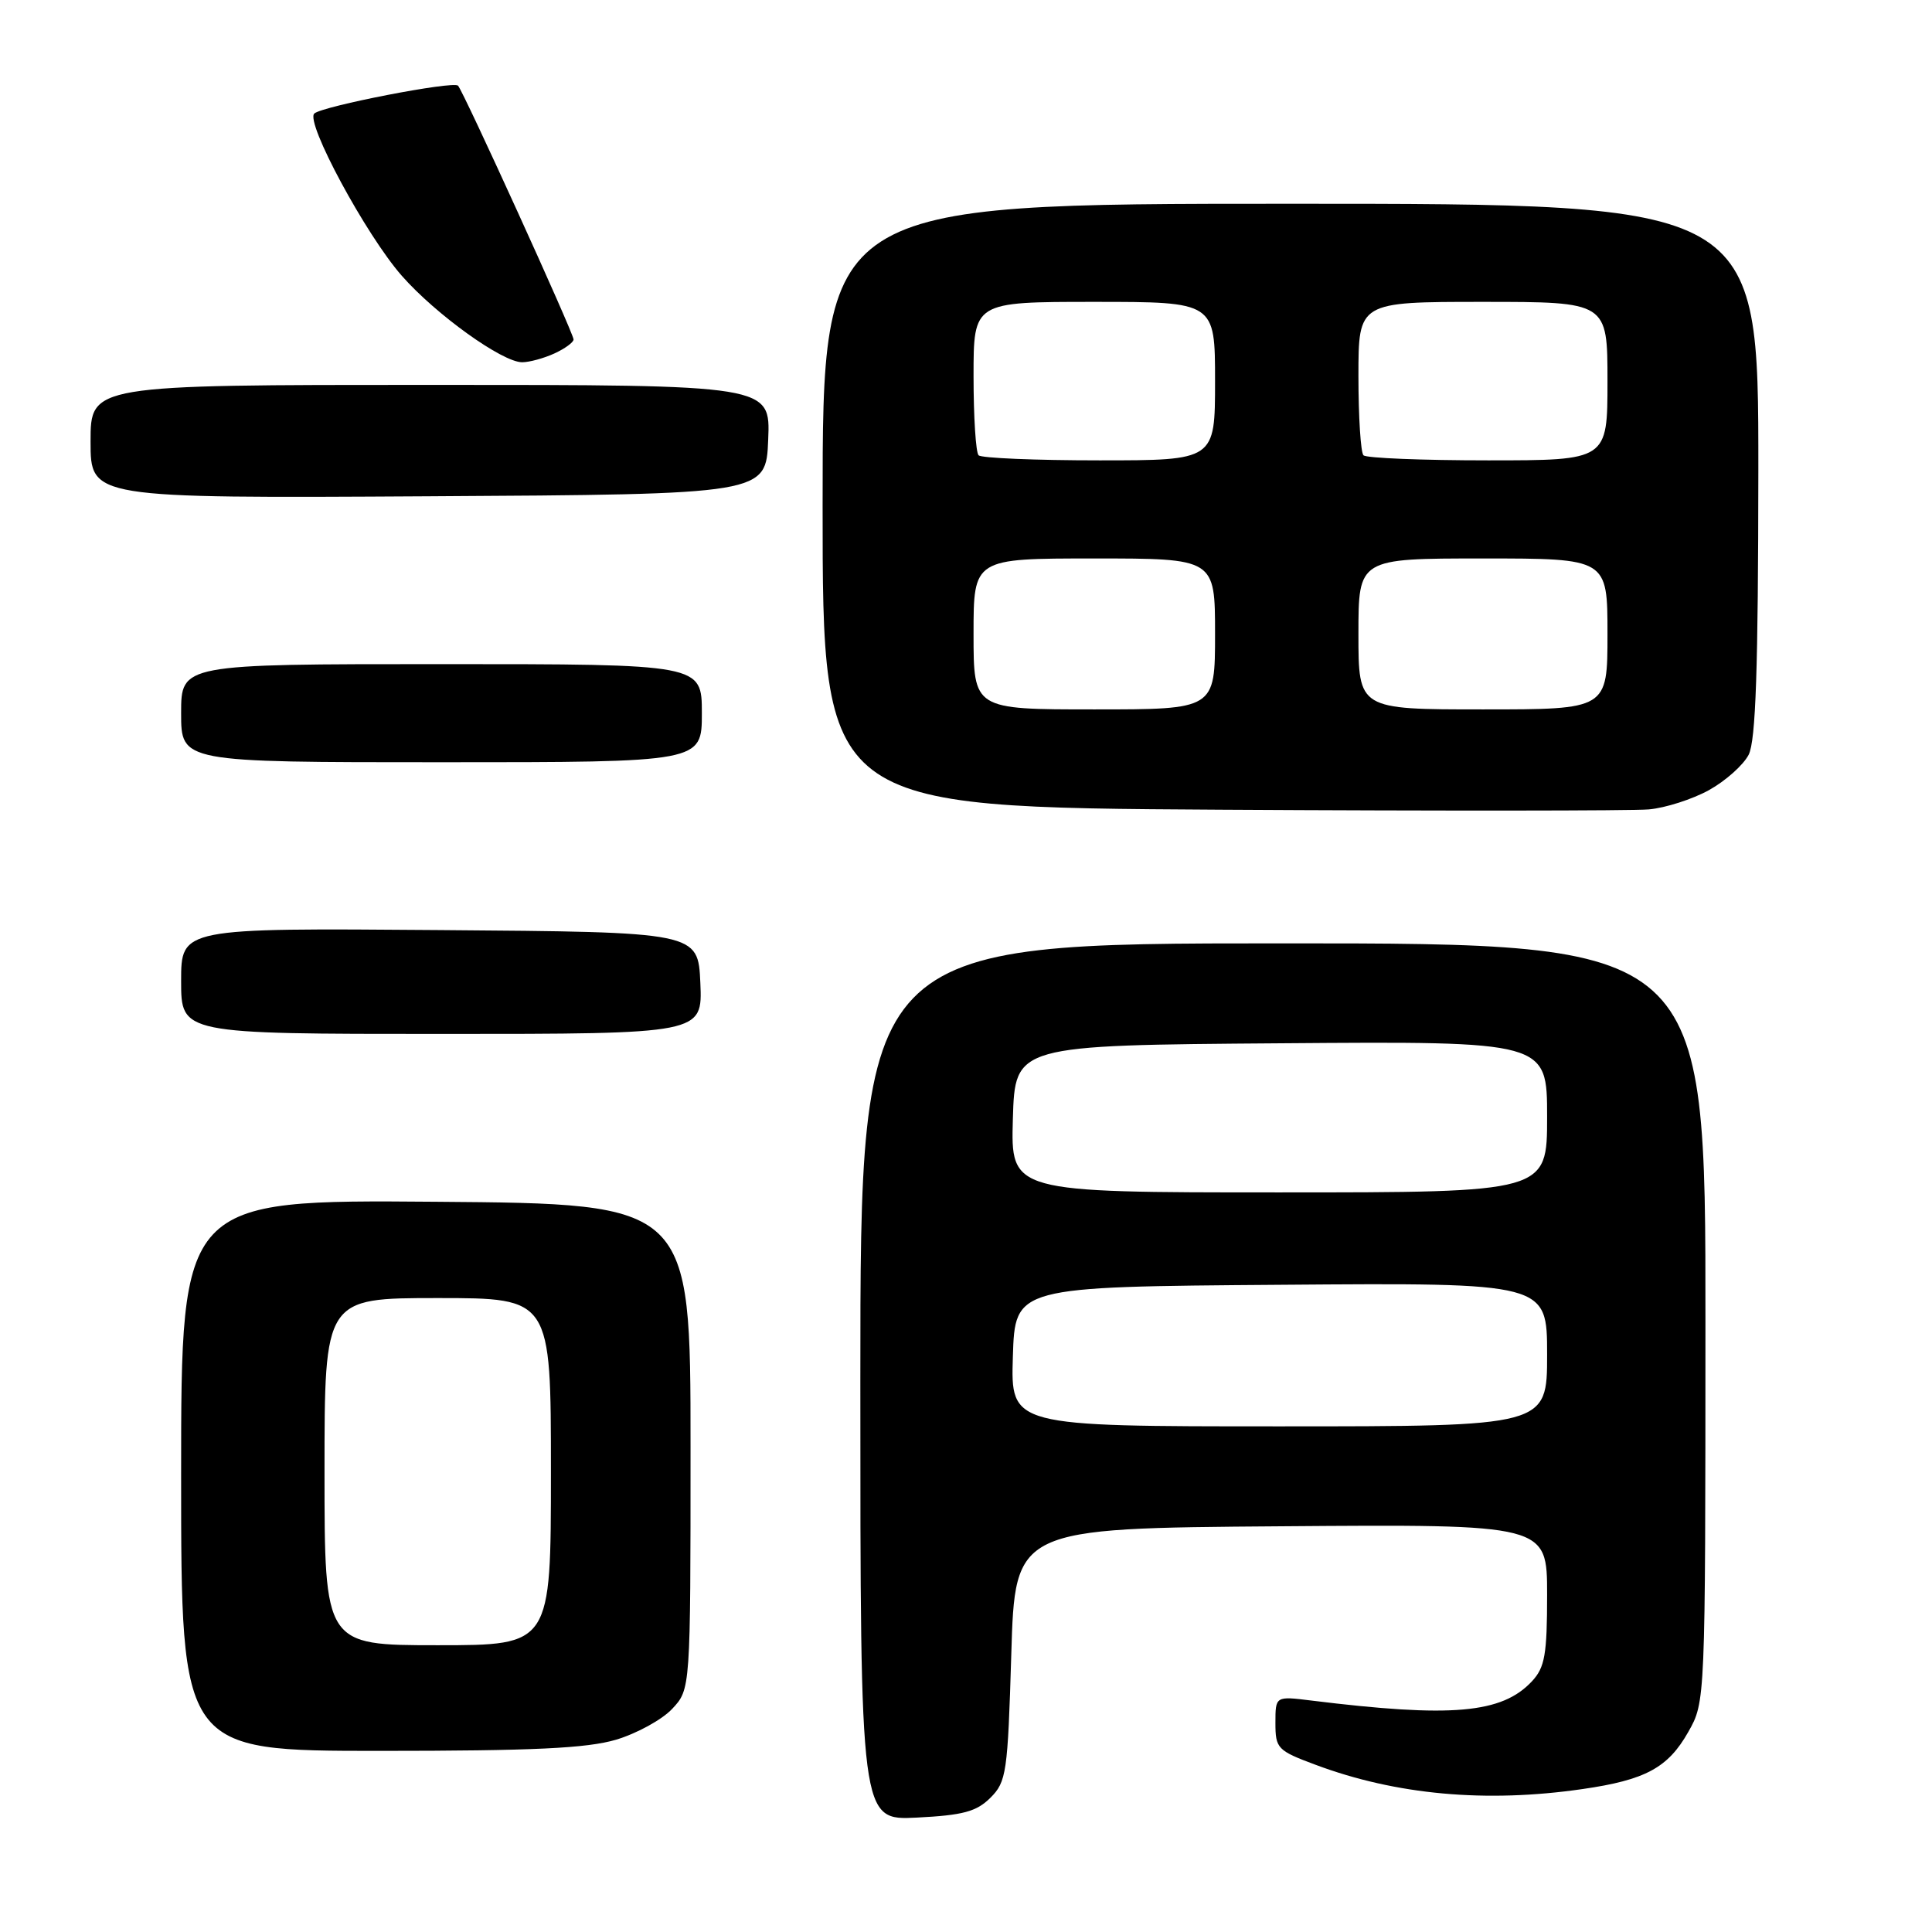 <?xml version="1.0" encoding="UTF-8" standalone="no"?>
<!DOCTYPE svg PUBLIC "-//W3C//DTD SVG 1.1//EN" "http://www.w3.org/Graphics/SVG/1.1/DTD/svg11.dtd" >
<svg xmlns="http://www.w3.org/2000/svg" xmlns:xlink="http://www.w3.org/1999/xlink" version="1.1" viewBox="0 0 256 256">
 <g >
 <path fill="currentColor"
d=" M 131.24 238.21 C 133.36 236.09 133.53 234.91 134.00 219.23 C 134.50 202.50 134.50 202.50 169.75 202.24 C 205.00 201.97 205.00 201.97 205.00 211.30 C 205.00 219.25 204.70 220.94 203.00 222.77 C 199.01 227.05 192.37 227.63 173.75 225.33 C 169.00 224.74 169.00 224.74 169.00 228.30 C 169.00 231.68 169.26 231.96 174.31 233.84 C 184.96 237.83 196.89 238.92 209.69 237.06 C 218.02 235.86 221.02 234.24 223.70 229.50 C 225.97 225.50 225.97 225.50 225.98 175.25 C 226.00 125.00 226.00 125.00 170.00 125.00 C 114.00 125.00 114.00 125.00 114.00 183.11 C 114.00 241.22 114.00 241.22 121.49 240.84 C 127.62 240.53 129.39 240.05 131.24 238.21 Z  M 81.63 230.52 C 84.37 229.70 87.72 227.87 89.06 226.44 C 91.50 223.84 91.50 223.84 91.50 191.67 C 91.50 159.50 91.50 159.50 57.75 159.24 C 24.00 158.97 24.00 158.97 24.00 195.49 C 24.00 232.00 24.00 232.00 50.32 232.00 C 70.66 232.00 77.77 231.66 81.63 230.52 Z  M 92.80 130.25 C 92.50 123.50 92.50 123.50 58.25 123.24 C 24.00 122.97 24.00 122.97 24.00 129.99 C 24.00 137.00 24.00 137.00 58.55 137.00 C 93.09 137.00 93.09 137.00 92.80 130.25 Z  M 226.44 104.70 C 228.64 103.48 231.01 101.37 231.71 100.00 C 232.65 98.13 232.97 88.63 232.99 62.25 C 233.00 27.00 233.00 27.00 171.00 27.00 C 109.00 27.00 109.00 27.00 109.00 66.99 C 109.00 106.98 109.00 106.98 161.75 107.29 C 190.76 107.46 216.29 107.44 218.47 107.25 C 220.66 107.06 224.24 105.91 226.44 104.70 Z  M 93.00 94.50 C 93.00 88.00 93.00 88.00 58.50 88.00 C 24.00 88.00 24.00 88.00 24.00 94.50 C 24.00 101.00 24.00 101.00 58.50 101.00 C 93.00 101.00 93.00 101.00 93.00 94.50 Z  M 101.79 58.25 C 102.09 51.00 102.09 51.00 57.04 51.00 C 12.00 51.00 12.00 51.00 12.00 58.51 C 12.00 66.02 12.00 66.02 56.75 65.76 C 101.50 65.50 101.50 65.50 101.79 58.25 Z  M 73.45 46.84 C 74.85 46.20 76.00 45.36 76.00 44.98 C 76.00 44.14 61.39 12.06 60.69 11.35 C 60.04 10.70 42.75 14.06 41.65 15.04 C 40.41 16.15 48.50 31.15 53.24 36.54 C 57.77 41.69 66.56 48.00 69.19 48.00 C 70.13 48.00 72.05 47.48 73.45 46.84 Z  M 134.21 179.75 C 134.50 170.50 134.50 170.50 169.75 170.24 C 205.00 169.97 205.00 169.97 205.00 179.49 C 205.00 189.00 205.00 189.00 169.46 189.00 C 133.92 189.00 133.92 189.00 134.21 179.75 Z  M 134.21 148.25 C 134.50 138.50 134.50 138.50 169.75 138.24 C 205.00 137.97 205.00 137.97 205.00 147.99 C 205.00 158.00 205.00 158.00 169.46 158.00 C 133.93 158.00 133.93 158.00 134.21 148.25 Z  M 43.00 195.00 C 43.00 172.00 43.00 172.00 58.00 172.00 C 73.00 172.00 73.00 172.00 73.00 195.00 C 73.00 218.00 73.00 218.00 58.00 218.00 C 43.00 218.00 43.00 218.00 43.00 195.00 Z  M 129.00 84.00 C 129.00 74.00 129.00 74.00 145.00 74.00 C 161.00 74.00 161.00 74.00 161.00 84.00 C 161.00 94.00 161.00 94.00 145.00 94.00 C 129.00 94.00 129.00 94.00 129.00 84.00 Z  M 180.00 84.00 C 180.00 74.00 180.00 74.00 196.50 74.00 C 213.00 74.00 213.00 74.00 213.00 84.00 C 213.00 94.00 213.00 94.00 196.50 94.00 C 180.00 94.00 180.00 94.00 180.00 84.00 Z  M 129.67 60.33 C 129.30 59.97 129.00 55.24 129.00 49.83 C 129.00 40.00 129.00 40.00 145.00 40.00 C 161.00 40.00 161.00 40.00 161.00 50.50 C 161.00 61.00 161.00 61.00 145.67 61.00 C 137.23 61.00 130.03 60.70 129.67 60.33 Z  M 180.67 60.33 C 180.30 59.97 180.00 55.24 180.00 49.83 C 180.00 40.00 180.00 40.00 196.50 40.00 C 213.00 40.00 213.00 40.00 213.00 50.50 C 213.00 61.00 213.00 61.00 197.17 61.00 C 188.46 61.00 181.03 60.70 180.67 60.33 Z "/>
</g>
</svg>
